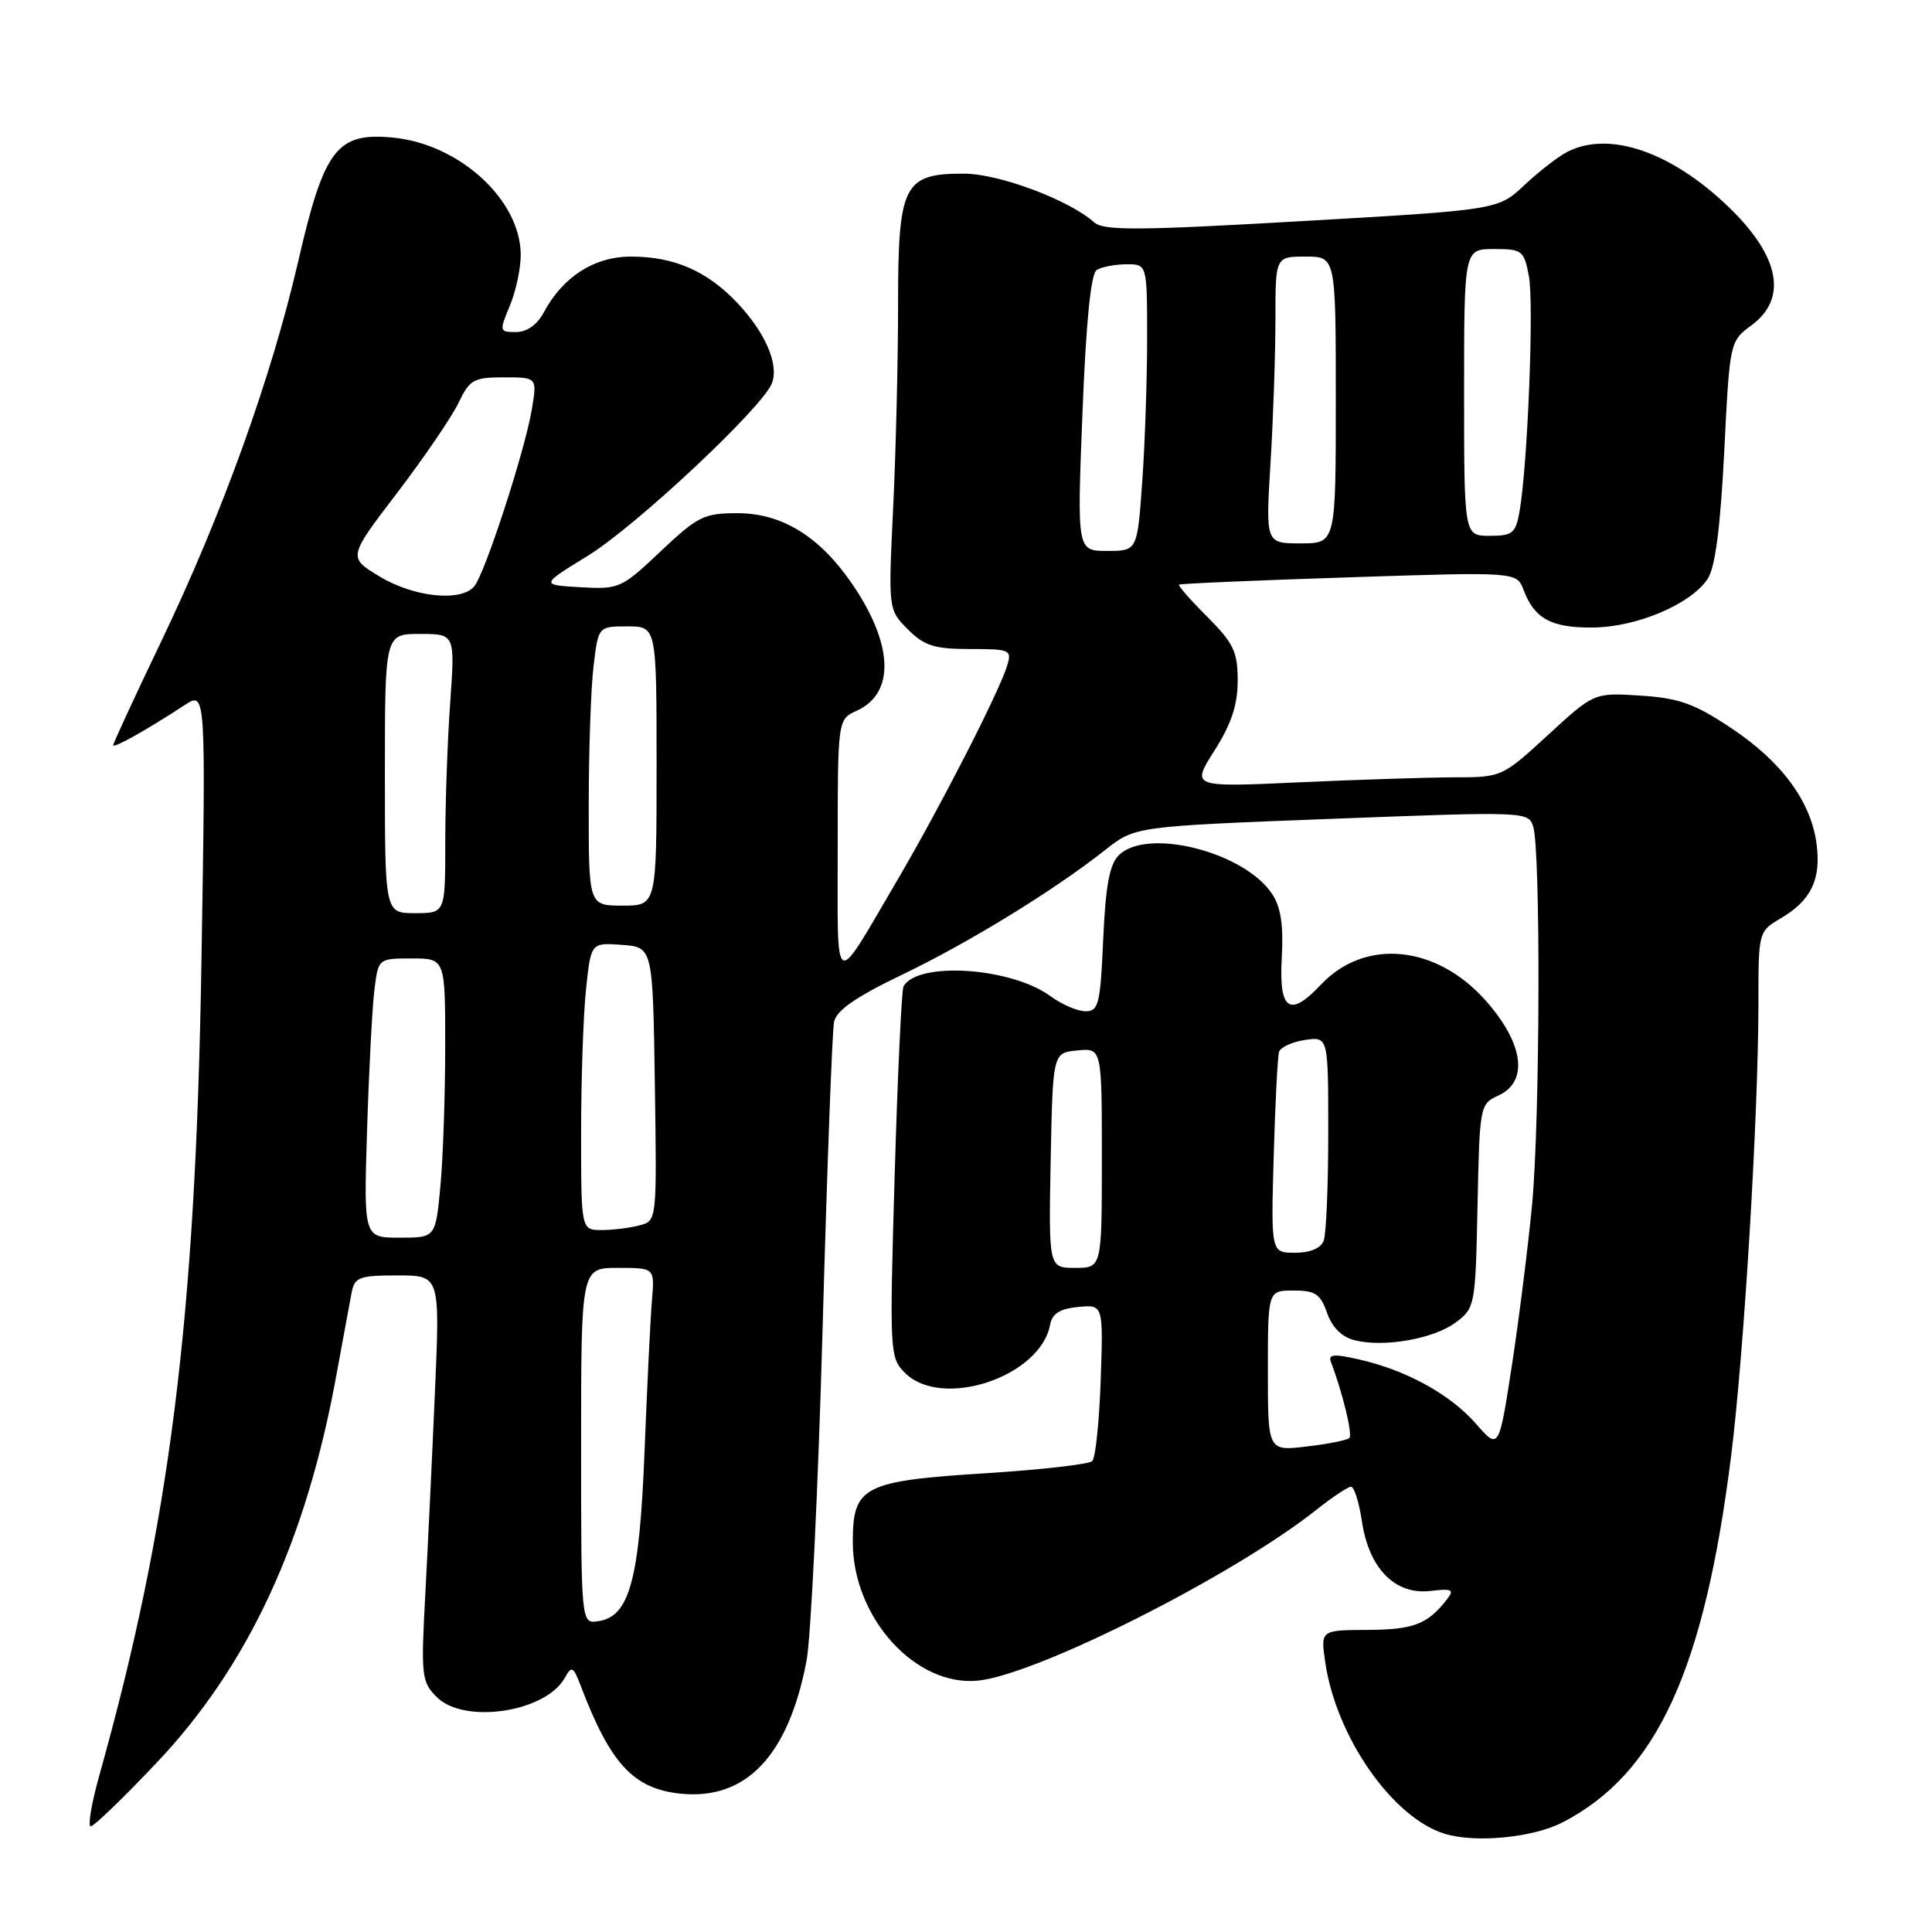 <?xml version="1.0" encoding="UTF-8" standalone="no"?>
<!DOCTYPE svg PUBLIC "-//W3C//DTD SVG 1.1//EN" "http://www.w3.org/Graphics/SVG/1.1/DTD/svg11.dtd" >
<svg xmlns="http://www.w3.org/2000/svg" xmlns:xlink="http://www.w3.org/1999/xlink" version="1.1" viewBox="0 0 256 256">
 <g >
 <path fill="currentColor"
d=" M 207.06 241.47 C 219.52 235.02 225.82 221.33 229.38 192.94 C 231.10 179.21 232.99 147.81 233.00 132.97 C 233.00 123.44 233.00 123.43 235.99 121.66 C 240.00 119.29 241.33 116.51 240.70 111.78 C 239.94 106.15 236.05 100.89 229.34 96.44 C 224.50 93.22 222.46 92.50 217.36 92.17 C 211.22 91.78 211.22 91.78 205.12 97.39 C 199.07 102.95 198.97 103.00 192.76 103.00 C 189.32 103.01 180.05 103.30 172.17 103.66 C 157.84 104.32 157.84 104.32 160.92 99.46 C 163.16 95.93 164.00 93.41 164.00 90.19 C 164.00 86.36 163.46 85.23 159.98 81.74 C 157.76 79.53 156.07 77.60 156.23 77.47 C 156.38 77.33 166.50 76.90 178.73 76.50 C 200.96 75.77 200.96 75.77 201.88 78.17 C 203.32 81.98 205.56 83.20 211.04 83.15 C 216.87 83.11 224.08 80.05 226.28 76.69 C 227.28 75.17 227.96 69.88 228.47 59.85 C 229.20 45.23 229.20 45.23 232.10 43.09 C 236.88 39.55 235.84 34.01 229.16 27.53 C 221.53 20.13 213.25 17.27 207.68 20.12 C 206.48 20.73 203.93 22.71 202.00 24.52 C 198.50 27.81 198.50 27.81 172.50 29.30 C 150.83 30.55 146.25 30.58 145.00 29.47 C 141.63 26.48 132.38 23.02 127.75 23.01 C 119.73 22.99 119.00 24.45 119.00 40.34 C 119.00 47.68 118.71 59.78 118.35 67.24 C 117.70 80.79 117.70 80.79 120.30 83.40 C 122.49 85.58 123.81 86.00 128.52 86.00 C 133.88 86.00 134.10 86.10 133.44 88.25 C 132.32 91.83 124.54 107.02 118.88 116.66 C 110.30 131.28 111.00 131.65 111.00 112.38 C 111.00 95.32 111.00 95.32 113.53 94.17 C 118.65 91.84 118.38 85.32 112.85 77.28 C 108.56 71.05 103.59 68.00 97.71 68.00 C 93.28 68.00 92.44 68.42 87.53 73.06 C 82.34 77.97 82.04 78.10 76.90 77.81 C 71.62 77.50 71.62 77.50 77.88 73.65 C 84.31 69.69 101.16 53.89 102.30 50.74 C 103.22 48.24 101.39 44.04 97.69 40.13 C 93.69 35.90 89.32 34.00 83.61 34.00 C 78.74 34.00 74.59 36.66 72.05 41.40 C 71.18 43.03 69.81 44.00 68.38 44.00 C 66.17 44.00 66.14 43.90 67.55 40.53 C 68.35 38.62 69.00 35.59 69.00 33.78 C 68.99 26.51 60.90 19.08 52.05 18.23 C 44.64 17.52 42.95 19.73 39.53 34.56 C 35.98 49.97 29.46 68.08 21.41 84.89 C 17.88 92.25 15.00 98.49 15.00 98.74 C 15.00 99.21 19.49 96.69 24.48 93.42 C 27.28 91.59 27.28 91.59 26.69 127.54 C 25.93 174.72 22.51 201.92 13.16 235.25 C 12.12 238.96 11.61 242.00 12.03 242.00 C 12.44 242.00 16.36 238.22 20.74 233.59 C 32.91 220.74 40.56 204.25 44.57 182.23 C 45.45 177.43 46.36 172.49 46.60 171.25 C 46.99 169.23 47.63 169.00 52.67 169.00 C 58.30 169.00 58.30 169.00 57.64 184.25 C 57.28 192.64 56.70 204.73 56.36 211.12 C 55.77 222.08 55.85 222.85 57.87 224.87 C 61.50 228.50 72.28 226.89 74.83 222.34 C 75.76 220.67 75.96 220.78 76.99 223.48 C 80.88 233.72 83.97 237.04 90.19 237.67 C 98.87 238.55 104.48 232.63 106.87 220.06 C 107.45 217.00 108.41 197.18 109.00 176.00 C 109.59 154.82 110.27 136.55 110.52 135.38 C 110.84 133.88 113.45 132.07 119.50 129.17 C 128.38 124.91 139.68 117.97 146.45 112.62 C 150.40 109.50 150.40 109.50 176.45 108.50 C 202.06 107.52 202.51 107.53 203.15 109.50 C 204.16 112.59 204.06 148.31 203.02 159.50 C 202.50 165.00 201.30 174.59 200.35 180.82 C 198.61 192.13 198.61 192.13 195.56 188.64 C 192.15 184.74 186.28 181.52 180.02 180.12 C 176.72 179.37 175.96 179.45 176.36 180.49 C 177.89 184.49 179.25 190.08 178.80 190.54 C 178.51 190.83 175.96 191.34 173.14 191.67 C 168.00 192.28 168.00 192.28 168.00 181.64 C 168.00 171.00 168.00 171.00 171.40 171.00 C 174.27 171.00 174.97 171.46 175.84 173.96 C 176.51 175.89 177.79 177.16 179.50 177.59 C 183.40 178.57 189.98 177.41 192.91 175.22 C 195.44 173.33 195.51 173.00 195.78 159.79 C 196.05 146.53 196.10 146.28 198.53 145.17 C 202.56 143.33 201.92 138.33 196.93 132.66 C 190.37 125.20 180.86 124.26 175.01 130.49 C 170.89 134.87 169.45 133.89 169.84 126.96 C 170.08 122.64 169.73 120.23 168.58 118.48 C 164.91 112.88 151.97 109.60 148.24 113.33 C 147.01 114.56 146.49 117.40 146.18 124.49 C 145.80 133.06 145.57 134.00 143.84 134.00 C 142.78 134.00 140.70 133.10 139.21 132.01 C 134.02 128.19 121.65 127.35 119.72 130.69 C 119.47 131.13 118.94 142.38 118.55 155.67 C 117.86 179.29 117.89 179.89 119.92 181.92 C 124.80 186.80 137.90 182.43 139.15 175.50 C 139.42 174.06 140.45 173.41 142.85 173.18 C 146.19 172.86 146.19 172.86 145.85 182.85 C 145.66 188.34 145.16 193.18 144.73 193.60 C 144.31 194.02 138.04 194.74 130.79 195.20 C 114.35 196.23 113.00 196.93 113.00 204.33 C 113.00 214.34 121.31 223.53 129.60 222.69 C 137.43 221.90 163.51 208.73 174.41 200.07 C 176.54 198.38 178.61 197.00 179.02 197.00 C 179.44 197.00 180.09 199.08 180.47 201.63 C 181.40 207.84 184.86 211.35 189.51 210.81 C 192.45 210.47 192.74 210.62 191.70 211.96 C 189.16 215.22 187.29 215.94 181.24 215.97 C 174.98 216.00 174.98 216.00 175.60 220.25 C 177.04 230.14 184.50 240.85 191.42 242.98 C 195.50 244.24 203.13 243.50 207.06 241.47 Z  M 77.00 191.57 C 77.00 168.00 77.00 168.00 81.88 168.00 C 86.75 168.00 86.75 168.00 86.39 172.25 C 86.19 174.59 85.75 183.57 85.41 192.20 C 84.74 209.38 83.41 214.23 79.25 214.82 C 77.00 215.14 77.00 215.14 77.00 191.57 Z  M 139.22 153.75 C 139.50 139.50 139.50 139.50 142.75 139.19 C 146.00 138.87 146.00 138.87 146.00 153.44 C 146.00 168.00 146.00 168.00 142.47 168.00 C 138.95 168.00 138.95 168.00 139.22 153.75 Z  M 168.77 153.25 C 168.97 146.24 169.29 139.99 169.48 139.38 C 169.68 138.76 171.23 138.05 172.92 137.80 C 176.00 137.35 176.00 137.35 176.00 150.09 C 176.00 157.10 175.73 163.55 175.39 164.42 C 175.02 165.40 173.58 166.00 171.60 166.00 C 168.41 166.00 168.41 166.00 168.77 153.25 Z  M 48.64 149.75 C 48.88 141.91 49.32 133.59 49.60 131.25 C 50.12 127.00 50.12 127.00 54.56 127.00 C 59.00 127.00 59.00 127.00 58.99 138.75 C 58.99 145.21 58.70 153.54 58.35 157.25 C 57.71 164.00 57.71 164.00 52.95 164.00 C 48.19 164.00 48.19 164.00 48.64 149.75 Z  M 77.00 150.15 C 77.00 143.08 77.29 134.50 77.65 131.10 C 78.30 124.90 78.30 124.90 82.40 125.20 C 86.50 125.50 86.50 125.50 86.77 143.63 C 87.04 161.74 87.04 161.76 84.77 162.36 C 83.52 162.70 81.26 162.98 79.75 162.99 C 77.00 163.00 77.00 163.00 77.00 150.15 Z  M 51.00 102.50 C 51.00 84.00 51.00 84.00 55.65 84.00 C 60.30 84.00 60.30 84.00 59.65 93.15 C 59.29 98.19 59.00 106.51 59.00 111.65 C 59.00 121.00 59.00 121.00 55.00 121.00 C 51.00 121.00 51.00 121.00 51.00 102.50 Z  M 78.01 106.75 C 78.01 99.46 78.30 91.14 78.65 88.25 C 79.28 83.00 79.28 83.00 83.14 83.00 C 87.00 83.00 87.00 83.00 87.00 101.50 C 87.00 120.00 87.00 120.00 82.50 120.00 C 78.00 120.00 78.00 120.00 78.01 106.75 Z  M 50.30 76.39 C 46.10 73.85 46.10 73.85 52.63 65.30 C 56.22 60.59 59.88 55.22 60.76 53.37 C 62.23 50.30 62.76 50.00 66.77 50.00 C 71.18 50.00 71.18 50.00 70.47 54.25 C 69.56 59.71 64.27 75.97 62.85 77.68 C 61.10 79.79 54.88 79.15 50.30 76.39 Z  M 143.43 54.76 C 143.91 42.59 144.54 36.28 145.32 35.78 C 145.97 35.37 147.74 35.02 149.25 35.02 C 152.00 35.00 152.00 35.00 152.00 44.85 C 152.00 50.26 151.71 58.81 151.35 63.85 C 150.70 73.00 150.70 73.00 146.70 73.00 C 142.71 73.00 142.71 73.00 143.43 54.76 Z  M 168.35 61.34 C 168.71 55.48 169.00 46.93 169.00 42.34 C 169.00 34.00 169.00 34.00 173.00 34.00 C 177.00 34.00 177.00 34.00 177.00 53.00 C 177.00 72.00 177.00 72.00 172.35 72.00 C 167.70 72.00 167.70 72.00 168.35 61.34 Z  M 194.00 52.00 C 194.00 33.00 194.00 33.00 197.95 33.00 C 201.71 33.00 201.94 33.18 202.59 36.62 C 203.27 40.26 202.42 61.68 201.35 67.75 C 200.84 70.66 200.43 71.00 197.39 71.00 C 194.00 71.00 194.00 71.00 194.00 52.00 Z "/>
</g>
</svg>